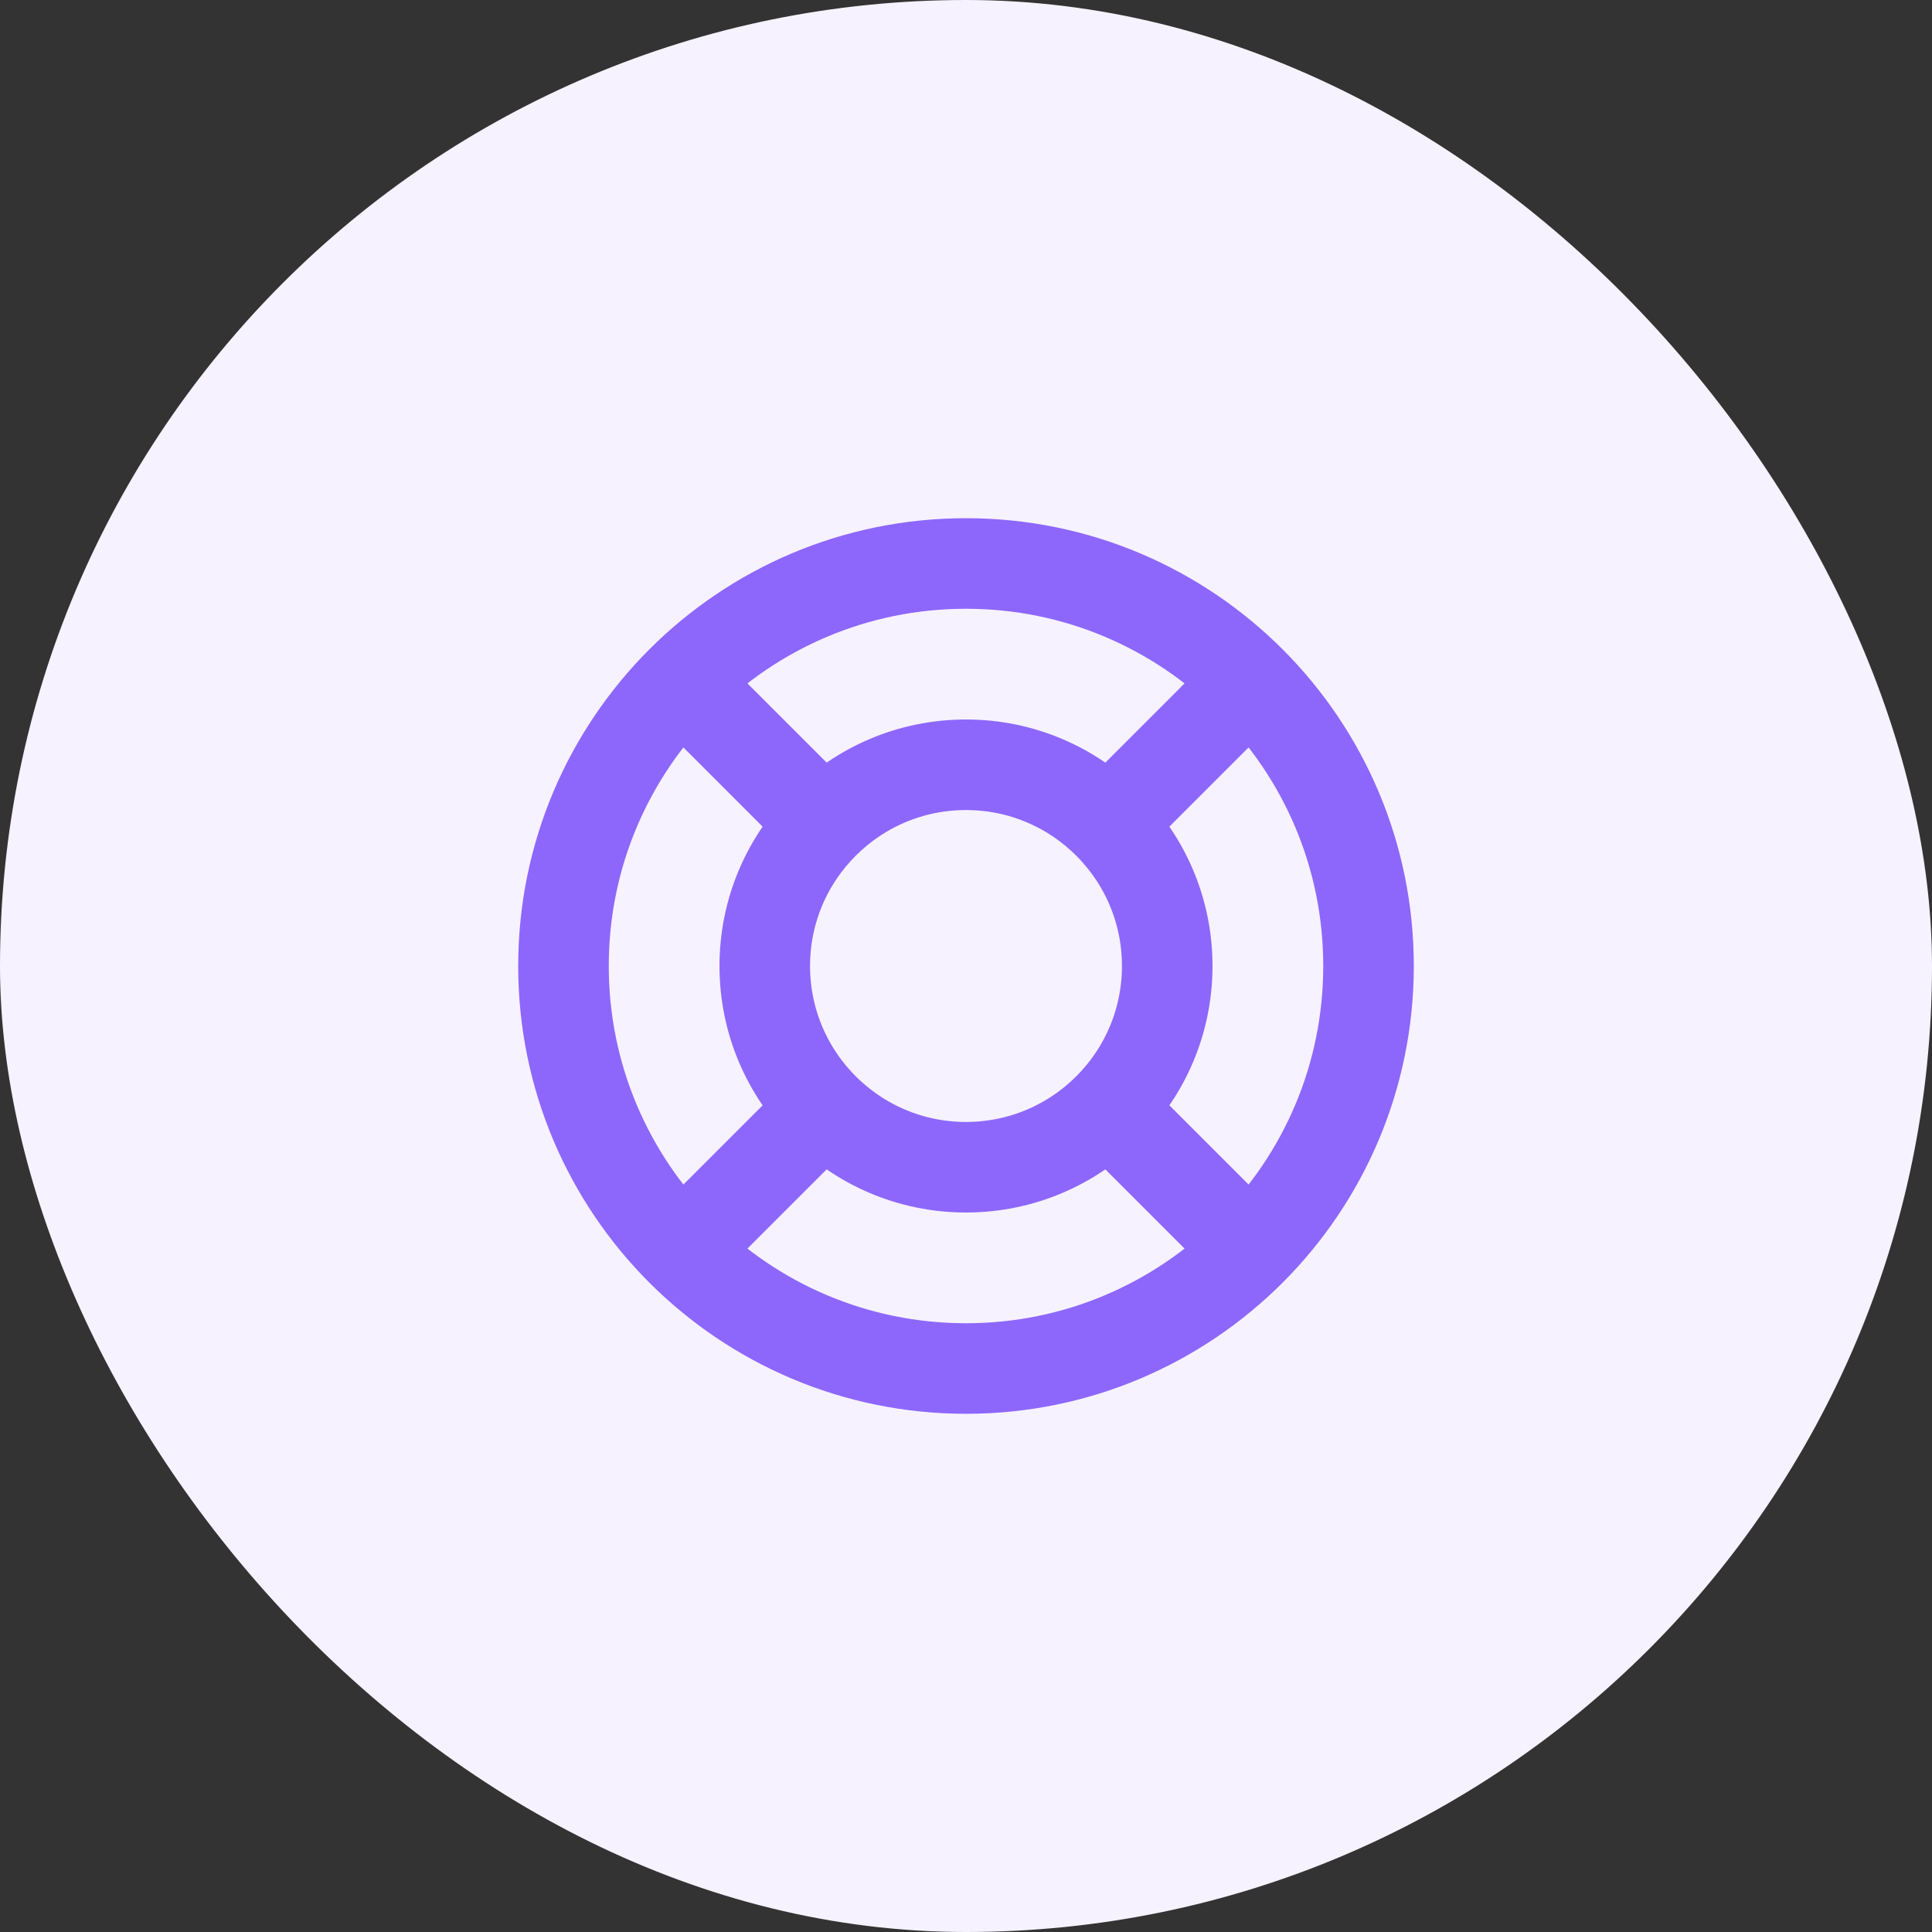 <svg width="32" height="32" viewBox="0 0 32 32" fill="none" xmlns="http://www.w3.org/2000/svg">
<rect x="0" y="0" width="32" height="32" fill="#333333" stroke="none"/>
<rect width="32" height="32" rx="16" fill="#F6F2FF"/>
<g clip-path="url(#clip0_21239_1873)">
<path d="M13.643 13.643L11.286 11.286M11.286 20.714L13.643 18.357M18.357 18.357L20.714 20.714M20.714 11.286L18.357 13.643M22.667 16C22.667 19.682 19.682 22.667 16 22.667C12.318 22.667 9.333 19.682 9.333 16C9.333 12.318 12.318 9.333 16 9.333C19.682 9.333 22.667 12.318 22.667 16ZM19.333 16C19.333 17.841 17.841 19.333 16 19.333C14.159 19.333 12.667 17.841 12.667 16C12.667 14.159 14.159 12.667 16 12.667C17.841 12.667 19.333 14.159 19.333 16Z" stroke="#8D67FB" stroke-width="1.5" stroke-linecap="round" stroke-linejoin="round"/>
</g>
<defs>
<clipPath id="clip0_21239_1873">
<rect width="16" height="16" fill="white" transform="translate(8 8)"/>
</clipPath>
</defs>
</svg>
